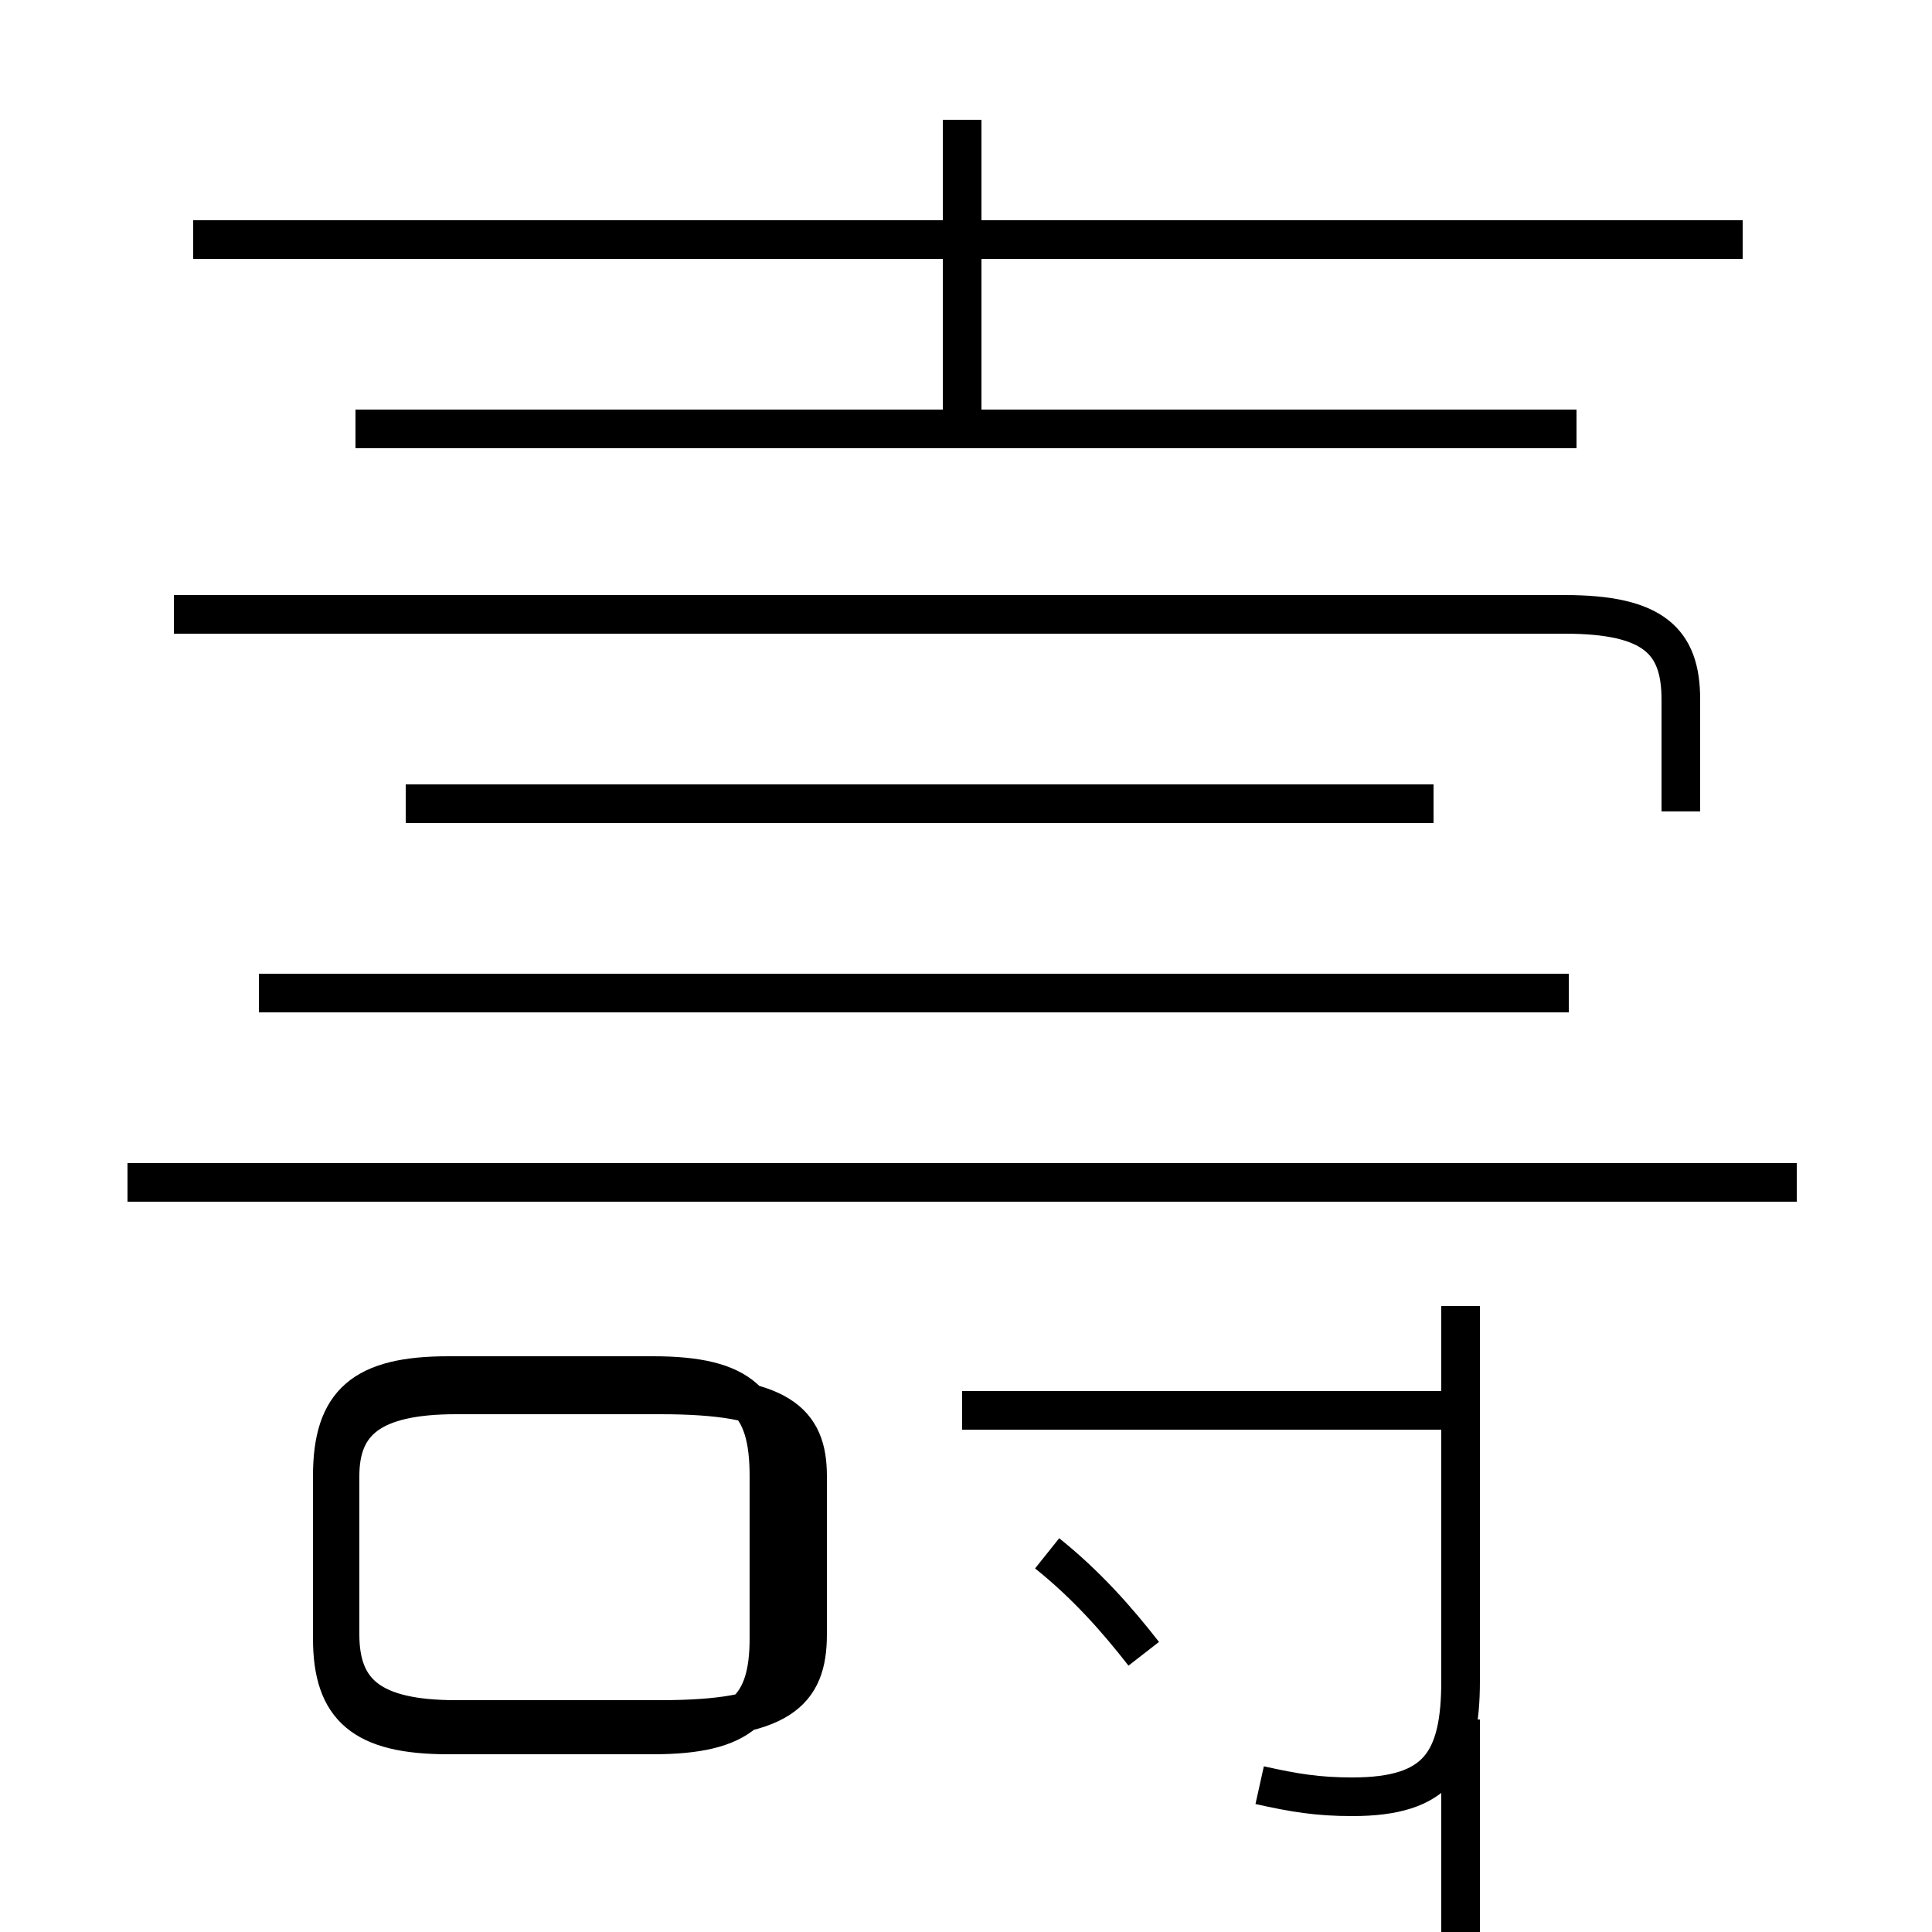 <?xml version='1.0' encoding='utf8'?>
<svg viewBox="0.0 -6.0 50.0 50.0" version="1.1" xmlns="http://www.w3.org/2000/svg">
<rect x="0.0" y="-6.0" width="50.0" height="50.0" fill="#808080" stroke="none"/>
<rect x="-1000" y="-1000" width="2000" height="2000" stroke="white" fill="white"/>
<g style="fill:white;stroke:#000000;  stroke-width:1">
<path d="M 32.6 2.2 C 33.5 2.4 34.1 2.5 35.0 2.5 C 37.2 2.5 37.8 1.6 37.8 -0.5 L 37.8 -10.2 M 11.6 0.9 L 16.9 0.9 C 19.2 0.9 19.9 0.2 19.9 -1.6 L 19.9 -5.8 C 19.9 -7.7 19.2 -8.4 16.9 -8.4 L 11.6 -8.4 C 9.4 -8.4 8.6 -7.7 8.6 -5.8 L 8.6 -1.6 C 8.6 0.2 9.4 0.9 11.6 0.9 Z M 29.6 -1.2 C 28.9 -2.1 28.1 -3.0 27.1 -3.8 M 20.9 -1.7 L 20.9 -5.8 C 20.9 -7.2 20.2 -7.9 17.1 -7.9 L 11.8 -7.9 C 9.6 -7.9 8.8 -7.2 8.8 -5.8 L 8.8 -1.7 C 8.8 -0.2 9.6 0.5 11.8 0.5 L 17.1 0.5 C 20.2 0.5 20.9 -0.2 20.9 -1.7 Z M 46.5 -13.4 L 3.3 -13.4 M 37.5 -7.5 L 24.9 -7.5 M 40.6 -18.3 L 6.7 -18.3 M 37.8 0.5 L 37.8 10.2 M 37.1 -23.2 L 10.5 -23.2 M 43.5 -23.0 L 43.5 -25.9 C 43.5 -27.4 42.8 -28.1 40.5 -28.1 L 4.5 -28.1 M 40.8 -32.9 L 9.2 -32.9 M 24.9 -33.0 L 24.9 -40.9 M 45.1 -37.8 L 5.0 -37.8" transform="translate(0.0, 38.0)" />
</g>
</svg>